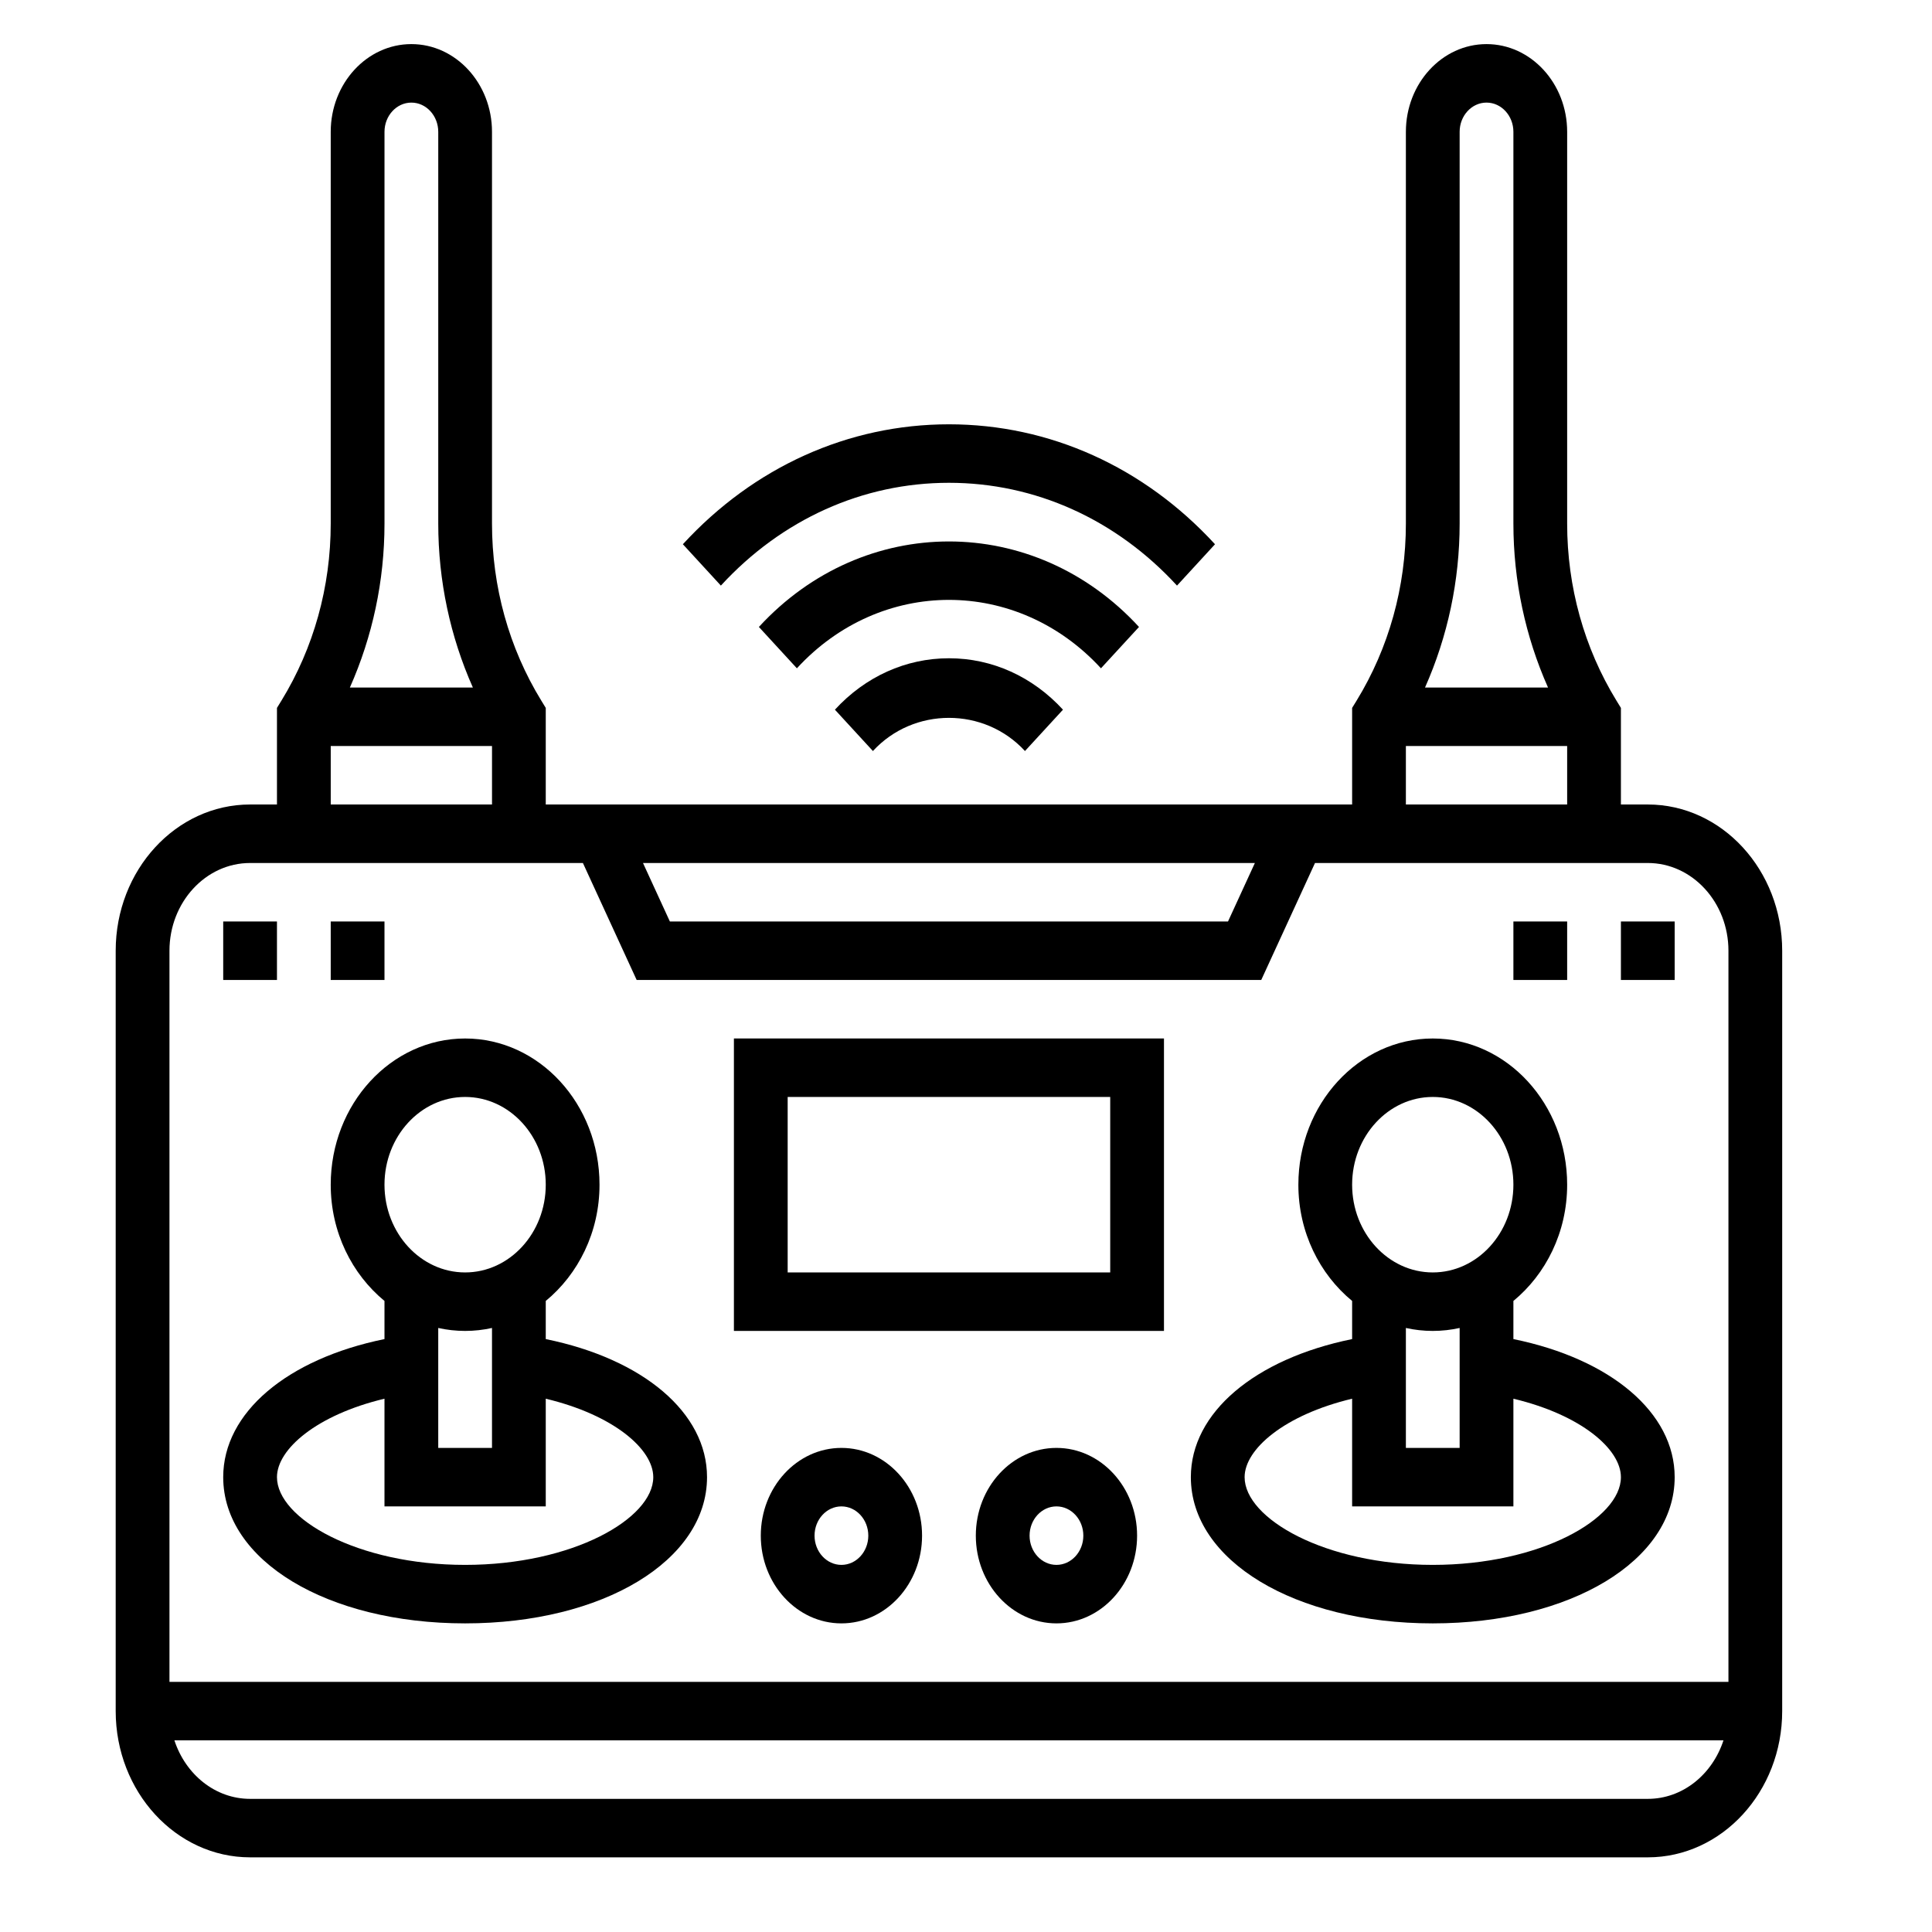 <?xml version="1.0" encoding="utf-8"?>
<svg viewBox="0 0 500 500" xmlns="http://www.w3.org/2000/svg" xmlns:xlink="http://www.w3.org/1999/xlink">
  <defs>
    <symbol id="symbol-1" overflow="visible">
      <path d="m29.312-1.75c-1.512 0.781-3.09 1.371-4.734 1.766-1.637 0.406-3.34 0.609-5.109 0.609-5.312 0-9.527-1.484-12.641-4.453-3.106-2.969-4.656-7-4.656-12.094s1.551-9.125 4.656-12.094c3.113-2.969 7.328-4.453 12.641-4.453 1.77 0 3.473 0.199 5.109 0.594 1.645 0.398 3.223 0.992 4.734 1.781v6.594c-1.531-1.039-3.039-1.801-4.516-2.281-1.48-0.488-3.039-0.734-4.672-0.734-2.938 0-5.246 0.945-6.922 2.828-1.68 1.875-2.516 4.465-2.516 7.766 0 3.293 0.836 5.883 2.516 7.766 1.676 1.875 3.984 2.812 6.922 2.812 1.633 0 3.191-0.238 4.672-0.719 1.477-0.488 2.984-1.254 4.516-2.297z"/>
    </symbol>
    <symbol id="symbol-2" overflow="visible">
      <path d="m21.453-17.406c-0.68-0.312-1.352-0.539-2.016-0.688-0.656-0.156-1.32-0.234-1.984-0.234-1.969 0-3.484 0.633-4.547 1.891-1.055 1.262-1.578 3.07-1.578 5.422v11.016h-7.656v-23.922h7.656v3.922c0.977-1.562 2.102-2.703 3.375-3.422 1.281-0.719 2.812-1.078 4.594-1.078 0.25 0 0.523 0.012 0.828 0.031 0.301 0.023 0.734 0.07 1.297 0.141z"/>
    </symbol>
    <symbol id="symbol-3" overflow="visible">
      <path d="m27.562-12.031v2.188h-17.891c0.188 1.793 0.832 3.137 1.938 4.031 1.113 0.898 2.672 1.344 4.672 1.344 1.602 0 3.25-0.234 4.938-0.703 1.688-0.477 3.422-1.203 5.203-2.172v5.891c-1.805 0.688-3.609 1.203-5.422 1.547-1.812 0.352-3.621 0.531-5.422 0.531-4.336 0-7.703-1.098-10.109-3.297-2.398-2.207-3.594-5.297-3.594-9.266 0-3.906 1.176-6.973 3.531-9.203 2.363-2.238 5.609-3.359 9.734-3.359 3.758 0 6.769 1.137 9.031 3.406 2.258 2.262 3.391 5.281 3.391 9.062zm-7.859-2.531c0-1.457-0.43-2.629-1.281-3.516-0.844-0.895-1.949-1.344-3.312-1.344-1.492 0-2.699 0.418-3.625 1.25-0.918 0.836-1.492 2.039-1.719 3.609z"/>
    </symbol>
    <symbol id="symbol-4" overflow="visible">
      <path d="m14.391-10.766c-1.594 0-2.793 0.273-3.594 0.812-0.805 0.543-1.203 1.34-1.203 2.391 0 0.969 0.32 1.73 0.969 2.281 0.645 0.543 1.547 0.812 2.703 0.812 1.438 0 2.644-0.516 3.625-1.547 0.988-1.031 1.484-2.32 1.484-3.875v-0.875zm11.688-2.891v13.656h-7.703v-3.547c-1.031 1.449-2.188 2.508-3.469 3.172s-2.84 1-4.672 1c-2.481 0-4.496-0.723-6.047-2.172-1.543-1.445-2.312-3.32-2.312-5.625 0-2.812 0.961-4.867 2.891-6.172 1.938-1.312 4.969-1.969 9.094-1.969h4.516v-0.609c0-1.207-0.48-2.094-1.438-2.656-0.949-0.562-2.438-0.844-4.469-0.844-1.637 0-3.156 0.168-4.562 0.5-1.406 0.324-2.719 0.812-3.938 1.469v-5.828c1.645-0.406 3.289-0.707 4.938-0.906 1.656-0.207 3.305-0.312 4.953-0.312 4.32 0 7.438 0.855 9.344 2.562 1.914 1.699 2.875 4.461 2.875 8.281z"/>
    </symbol>
    <symbol id="symbol-5" overflow="visible">
      <path d="m12.031-30.719v6.797h7.875v5.469h-7.875v10.141c0 1.117 0.219 1.871 0.656 2.266 0.438 0.387 1.312 0.578 2.625 0.578h3.938v5.469h-6.562c-3.023 0-5.164-0.629-6.422-1.891-1.262-1.258-1.891-3.398-1.891-6.422v-10.141h-3.797v-5.469h3.797v-6.797z"/>
    </symbol>
    <symbol id="symbol-6" overflow="visible">
      <path d="m19.953-20.422v-12.812h7.688v33.234h-7.688v-3.453c-1.055 1.406-2.215 2.438-3.484 3.094-1.273 0.656-2.742 0.984-4.406 0.984-2.949 0-5.371-1.172-7.266-3.516-1.887-2.344-2.828-5.359-2.828-9.047s0.941-6.703 2.828-9.047c1.895-2.344 4.316-3.516 7.266-3.516 1.656 0 3.117 0.336 4.391 1 1.281 0.656 2.445 1.684 3.5 3.078zm-5.047 15.484c1.645 0 2.894-0.598 3.75-1.797 0.863-1.195 1.297-2.93 1.297-5.203 0-2.281-0.434-4.019-1.297-5.219-0.855-1.195-2.106-1.797-3.75-1.797-1.625 0-2.871 0.602-3.734 1.797-0.855 1.199-1.281 2.938-1.281 5.219 0 2.273 0.426 4.008 1.281 5.203 0.863 1.199 2.109 1.797 3.734 1.797z"/>
    </symbol>
    <symbol id="symbol-7" overflow="visible">
      <path d="m16.406-4.938c1.633 0 2.883-0.598 3.75-1.797 0.863-1.195 1.297-2.93 1.297-5.203 0-2.281-0.434-4.019-1.297-5.219-0.867-1.195-2.117-1.797-3.75-1.797-1.637 0-2.891 0.605-3.766 1.812-0.875 1.199-1.312 2.934-1.312 5.203 0 2.262 0.438 3.996 1.312 5.203 0.875 1.199 2.129 1.797 3.766 1.797zm-5.078-15.484c1.051-1.395 2.219-2.422 3.5-3.078 1.281-0.664 2.754-1 4.422-1 2.945 0 5.367 1.172 7.266 3.516 1.895 2.344 2.844 5.359 2.844 9.047s-0.949 6.703-2.844 9.047c-1.898 2.344-4.32 3.516-7.266 3.516-1.668 0-3.141-0.336-4.422-1s-2.449-1.691-3.5-3.078v3.453h-7.656v-33.234h7.656z"/>
    </symbol>
    <symbol id="symbol-8" overflow="visible">
      <path d="m0.531-23.922h7.656l6.422 16.234 5.469-16.234h7.656l-10.062 26.188c-1.012 2.664-2.195 4.523-3.547 5.578-1.344 1.062-3.121 1.594-5.328 1.594h-4.422v-5.016h2.391c1.301 0 2.242-0.211 2.828-0.625 0.594-0.406 1.055-1.148 1.391-2.219l0.203-0.656z"/>
    </symbol>
    <symbol id="symbol-9" overflow="visible">
      <path d="m4.016-31.891h22.203v6.219h-13.984v5.938h13.141v6.219h-13.141v7.297h14.453v6.219h-22.672z"/>
    </symbol>
    <symbol id="symbol-10" overflow="visible">
      <path d="m3.422-9.312v-14.609h7.688v2.391c0 1.293-0.012 2.918-0.031 4.875-0.012 1.961-0.016 3.266-0.016 3.922 0 1.93 0.047 3.312 0.141 4.156 0.102 0.844 0.281 1.461 0.531 1.844 0.312 0.5 0.719 0.887 1.219 1.156 0.508 0.273 1.094 0.406 1.75 0.406 1.594 0 2.844-0.609 3.75-1.828 0.914-1.227 1.375-2.93 1.375-5.109v-11.812h7.641v23.922h-7.641v-3.453c-1.156 1.387-2.383 2.414-3.672 3.078-1.281 0.664-2.699 1-4.25 1-2.773 0-4.883-0.848-6.328-2.547-1.438-1.695-2.156-4.16-2.156-7.391z"/>
    </symbol>
    <symbol id="symbol-11" overflow="visible">
      <path d="m23-23.172v6.234c-1.031-0.719-2.074-1.242-3.125-1.578-1.043-0.344-2.125-0.516-3.25-0.516-2.137 0-3.805 0.625-5 1.875-1.188 1.242-1.781 2.981-1.781 5.219 0 2.231 0.594 3.969 1.781 5.219 1.195 1.25 2.863 1.875 5 1.875 1.195 0 2.332-0.176 3.406-0.531 1.07-0.363 2.062-0.895 2.969-1.594v6.266c-1.188 0.438-2.402 0.766-3.641 0.984-1.23 0.227-2.465 0.344-3.703 0.344-4.312 0-7.688-1.109-10.125-3.328s-3.656-5.297-3.656-9.234c0-3.945 1.219-7.023 3.656-9.234 2.438-2.219 5.812-3.328 10.125-3.328 1.25 0 2.484 0.109 3.703 0.328s2.43 0.555 3.641 1z"/>
    </symbol>
    <symbol id="symbol-12" overflow="visible">
      <path d="m3.672-33.234h7.656v33.234h-7.656z"/>
    </symbol>
    <symbol id="symbol-13" overflow="visible">
      <path d="m11.328-3.453v12.547h-7.656v-33.016h7.656v3.5c1.051-1.395 2.219-2.422 3.5-3.078 1.281-0.664 2.754-1 4.422-1 2.945 0 5.367 1.172 7.266 3.516 1.895 2.344 2.844 5.359 2.844 9.047s-0.949 6.703-2.844 9.047c-1.898 2.344-4.32 3.516-7.266 3.516-1.668 0-3.141-0.336-4.422-1s-2.449-1.691-3.5-3.078zm5.078-15.5c-1.637 0-2.891 0.605-3.766 1.812-0.875 1.199-1.312 2.934-1.312 5.203 0 2.262 0.438 3.996 1.312 5.203 0.875 1.199 2.129 1.797 3.766 1.797 1.633 0 2.883-0.598 3.75-1.797 0.863-1.195 1.297-2.93 1.297-5.203 0-2.281-0.434-4.019-1.297-5.219-0.867-1.195-2.117-1.797-3.75-1.797z"/>
    </symbol>
  </defs>
  <g transform="matrix(0.795, 0, 0, 0.865, -32.665, 3.848)" style="">
    <path d="m577.5 236.25h-8.75v-28.902l-1.469-2.203c-10.492-15.734-16.031-34.031-16.031-52.938v-117.21c0-14.473-11.777-26.25-26.25-26.25s-26.25 11.777-26.25 26.25v117.21c0 18.91-5.539 37.215-16.031 52.945l-1.469 2.195v28.902h-262.5v-28.902l-1.469-2.203c-10.492-15.734-16.031-34.031-16.031-52.938v-117.21c0-14.473-11.777-26.25-26.25-26.25s-26.25 11.777-26.25 26.25v117.21c0 18.91-5.539 37.215-16.031 52.945l-1.469 2.195v28.902h-8.75c-24.125 0-43.75 19.625-43.75 43.75v227.5c0 24.125 19.625 43.75 43.75 43.75h455c24.125 0 43.75-19.625 43.75-43.75v-227.5c0-24.125-19.625-43.75-43.75-43.75zm-61.25-84.043v-117.21c0-4.828 3.93-8.75 8.75-8.75s8.75 3.922 8.75 8.75v117.21c0 17.125 3.902 33.809 11.27 49.043h-40.039c7.367-15.242 11.27-31.93 11.27-49.043zm-17.5 66.543h52.5v17.5h-52.5zm-49.156 35-8.75 17.5h-181.69l-8.75-17.5zm-283.34-101.54v-117.21c0-4.828 3.93-8.75 8.75-8.75s8.75 3.922 8.75 8.75v117.21c0 17.125 3.902 33.809 11.27 49.043h-40.039c7.367-15.242 11.27-31.93 11.27-49.043zm-17.5 66.543h52.5v17.5h-52.5zm-26.25 35h108.34l17.5 35h203.32l17.5-35h108.34c14.473 0 26.25 11.777 26.25 26.25v218.75h-507.5v-218.75c0-14.473 11.777-26.25 26.25-26.25zm455 280h-455c-11.391 0-21.016-7.34-24.641-17.5h504.27c-3.613 10.16-13.238 17.5-24.629 17.5z"/>
    <path d="m507.5 481.25c44.895 0 78.75-18.805 78.75-43.75 0-19.285-20.797-35.367-52.5-41.309v-11.41c10.562-7.996 17.5-20.547 17.5-34.773 0-24.125-19.625-43.75-43.75-43.75s-43.75 19.625-43.75 43.75c0 14.234 6.938 26.785 17.5 34.773v11.41c-31.703 5.941-52.5 22.023-52.5 41.309 0 24.945 33.855 43.75 78.75 43.75zm0-157.5c14.473 0 26.25 11.777 26.25 26.25s-11.777 26.25-26.25 26.25-26.25-11.777-26.25-26.25 11.777-26.25 26.25-26.25zm0 70c2.992 0 5.922-0.305 8.75-0.883v35.883h-17.5v-35.883c2.828 0.578 5.758 0.883 8.75 0.883zm-26.25 20.281v32.219h52.5v-32.219c22.102 4.848 35 15.109 35 23.469 0 12.391-26.199 26.25-61.25 26.25s-61.25-13.859-61.25-26.25c0-8.348 12.898-18.621 35-23.469z"/>
    <path d="m192.5 481.25c44.895 0 78.75-18.805 78.75-43.75 0-19.285-20.797-35.367-52.5-41.309v-11.41c10.562-7.996 17.5-20.547 17.5-34.773 0-24.125-19.625-43.75-43.75-43.75s-43.75 19.625-43.75 43.75c0 14.234 6.938 26.785 17.5 34.773v11.41c-31.703 5.941-52.5 22.023-52.5 41.309 0 24.945 33.855 43.75 78.75 43.75zm0-157.5c14.473 0 26.25 11.777 26.25 26.25s-11.777 26.25-26.25 26.25-26.25-11.777-26.25-26.25 11.777-26.25 26.25-26.25zm0 70c2.992 0 5.922-0.305 8.75-0.883v35.883h-17.5v-35.883c2.828 0.578 5.758 0.883 8.75 0.883zm-26.25 20.281v32.219h52.5v-32.219c22.102 4.848 35 15.109 35 23.469 0 12.391-26.199 26.25-61.25 26.25s-61.25-13.859-61.25-26.25c0-8.348 12.898-18.621 35-23.469z"/>
    <path d="m420 306.25h-140v87.5h140zm-17.5 70h-105v-52.5h105z"/>
    <path d="m315 428.75c-14.473 0-26.25 11.777-26.25 26.25s11.777 26.25 26.25 26.25 26.25-11.777 26.25-26.25-11.777-26.25-26.25-26.25zm0 35c-4.82 0-8.75-3.922-8.75-8.75s3.93-8.75 8.75-8.75 8.75 3.922 8.75 8.75-3.93 8.75-8.75 8.75z"/>
    <path d="m385 428.75c-14.473 0-26.25 11.777-26.25 26.25s11.777 26.25 26.25 26.25 26.25-11.777 26.25-26.25-11.777-26.25-26.25-26.25zm0 35c-4.82 0-8.75-3.922-8.75-8.75s3.93-8.75 8.75-8.75 8.75 3.922 8.75 8.75-3.93 8.75-8.75 8.75z"/>
    <path d="m312.88 207.88 12.371 12.371c13.23-13.23 36.277-13.23 49.5 0l12.371-12.371c-9.914-9.922-23.09-15.383-37.117-15.383s-27.203 5.461-37.125 15.383z"/>
    <path d="m411.87 183.13c-34.109-34.109-89.625-34.109-123.74 0l12.371 12.371c27.293-27.293 71.699-27.293 98.988 0z"/>
    <path d="m350 140c28.051 0 54.418 10.922 74.242 30.758l12.371-12.371c-23.133-23.148-53.887-35.887-86.613-35.887s-63.48 12.738-86.617 35.883l12.371 12.371c19.828-19.832 46.195-30.754 74.246-30.754z"/>
    <path d="m568.75 271.25h17.5v17.5h-17.5z"/>
    <path d="m533.75 271.25h17.5v17.5h-17.5z"/>
    <path d="m113.75 271.25h17.5v17.5h-17.5z"/>
    <path d="m148.75 271.25h17.5v17.5h-17.5z"/>
    <use transform="matrix(1, 0, 0, 1, 70, 691.25)" xlink:href="#symbol-1"/>
    <use transform="matrix(1, 0, 0, 1, 102.109, 691.25)" xlink:href="#symbol-2"/>
    <use transform="matrix(1, 0, 0, 1, 123.684, 691.25)" xlink:href="#symbol-3"/>
    <use transform="matrix(1, 0, 0, 1, 153.355, 691.25)" xlink:href="#symbol-4"/>
    <use transform="matrix(1, 0, 0, 1, 182.879, 691.25)" xlink:href="#symbol-5"/>
    <use transform="matrix(1, 0, 0, 1, 203.793, 691.25)" xlink:href="#symbol-3"/>
    <use transform="matrix(1, 0, 0, 1, 233.465, 691.25)" xlink:href="#symbol-6"/>
    <use transform="matrix(1, 0, 0, 1, 280.012, 691.25)" xlink:href="#symbol-7"/>
    <use transform="matrix(1, 0, 0, 1, 311.328, 691.25)" xlink:href="#symbol-8"/>
    <use transform="matrix(1, 0, 0, 1, 355.078, 691.25)" xlink:href="#symbol-9"/>
    <use transform="matrix(1, 0, 0, 1, 384.965, 691.25)" xlink:href="#symbol-10"/>
    <use transform="matrix(1, 0, 0, 1, 416.113, 691.25)" xlink:href="#symbol-11"/>
    <use transform="matrix(1, 0, 0, 1, 442.047, 691.25)" xlink:href="#symbol-4"/>
    <use transform="matrix(1, 0, 0, 1, 471.57, 691.25)" xlink:href="#symbol-12"/>
    <use transform="matrix(1, 0, 0, 1, 486.566, 691.25)" xlink:href="#symbol-8"/>
    <use transform="matrix(1, 0, 0, 1, 515.082, 691.25)" xlink:href="#symbol-13"/>
  </g>
</svg>